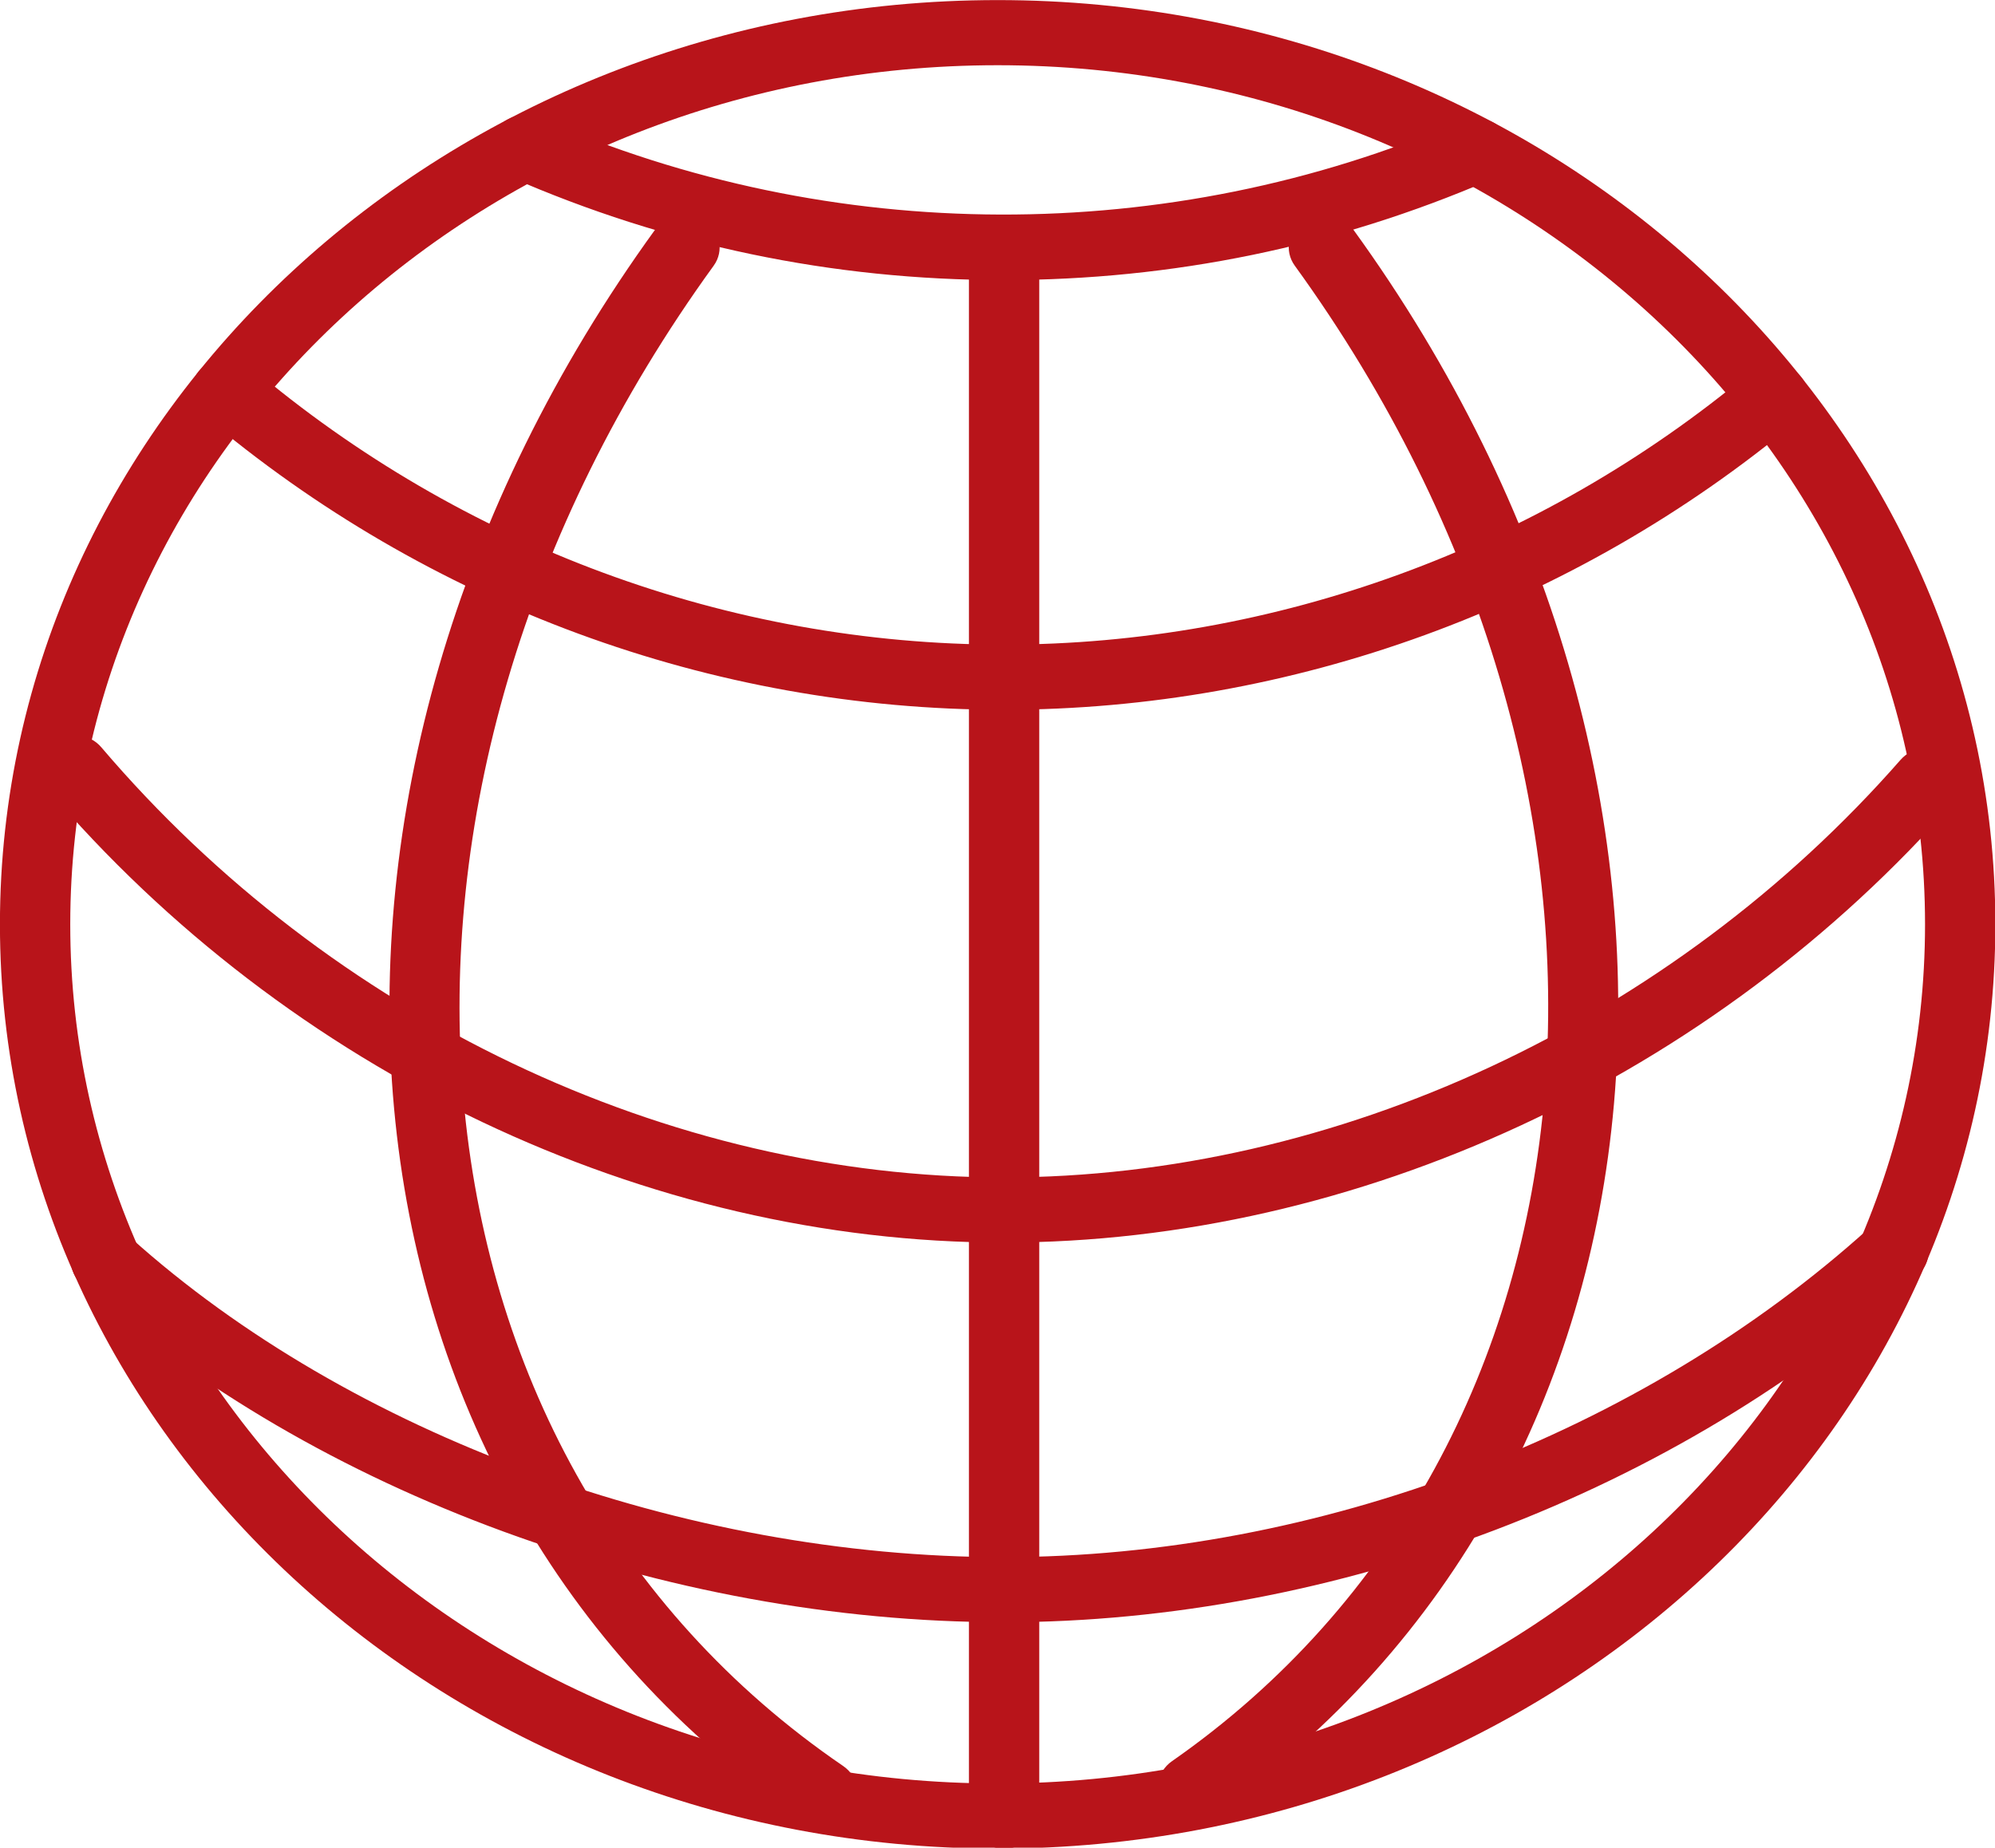 <?xml version="1.0" encoding="UTF-8" standalone="no"?>
<svg
   xmlns:dc="http://purl.org/dc/elements/1.1/"
   xmlns:cc="http://creativecommons.org/ns#"
   xmlns:rdf="http://www.w3.org/1999/02/22-rdf-syntax-ns#"
   xmlns:svg="http://www.w3.org/2000/svg"
   xmlns="http://www.w3.org/2000/svg"
   xml:space="preserve"
   enable-background="new 0 0 24 24"
   viewBox="0 0 13.788 12.771"
   height="3.604mm"
   width="3.891mm"
   y="0px"
   x="0px"
   id="Layer_1"
   version="1.1"><defs
     id="defs23" /><g
     transform="matrix(0.612,0,0,0.567,-0.449,-0.415)"
     id="g3"><path
       style="fill:#b8141a"
       id="path5"
       d="M 12,23.267 C 5.788,23.267 0.733,18.212 0.733,12 0.733,5.788 5.788,0.733 12,0.733 18.212,0.733 23.267,5.787 23.267,12 23.267,18.213 18.213,23.267 12,23.267 Z M 12,1.527 C 6.225,1.527 1.527,6.225 1.527,12 1.527,17.775 6.225,22.473 12,22.473 17.775,22.473 22.473,17.775 22.473,12 22.473,6.225 17.775,1.527 12,1.527 Z" /><path
       style="fill:#b8141a"
       id="path7"
       d="m 12.061,20.507 c -3.8,0 -7.787,-1.578 -10.405,-4.118 -0.157,-0.152 -0.161,-0.404 -0.008,-0.561 0.153,-0.157 0.404,-0.16 0.561,-0.008 2.476,2.402 6.251,3.894 9.853,3.894 0.002,0 0.004,0 0.007,0 3.545,-0.002 7.198,-1.501 9.771,-4.01 0.156,-0.153 0.408,-0.151 0.561,0.007 0.153,0.157 0.15,0.408 -0.007,0.561 -2.717,2.65 -6.576,4.233 -10.324,4.236 -0.004,-10e-4 -0.006,-10e-4 -0.009,-10e-4 z" /><path
       style="fill:#b8141a"
       id="path9"
       d="M 12.067,15.879 C 8.036,15.879 3.995,13.806 1.256,10.334 1.12,10.162 1.15,9.912 1.322,9.777 1.494,9.64 1.744,9.67 1.879,9.843 c 2.59,3.283 6.398,5.242 10.188,5.242 3.754,0 7.541,-1.903 10.13,-5.091 0.139,-0.171 0.389,-0.195 0.558,-0.058 0.17,0.138 0.196,0.388 0.058,0.558 -2.738,3.371 -6.755,5.385 -10.746,5.385 z" /><path
       style="fill:#b8141a"
       id="path11"
       d="M 12.067,9.384 C 8.773,9.384 5.563,8.107 3.028,5.789 2.866,5.64 2.855,5.389 3.003,5.228 3.152,5.065 3.402,5.056 3.564,5.203 5.952,7.387 8.972,8.59 12.067,8.59 c 3.058,0 6.051,-1.178 8.426,-3.316 0.164,-0.146 0.413,-0.134 0.561,0.029 0.146,0.163 0.133,0.414 -0.029,0.561 -2.522,2.269 -5.703,3.52 -8.958,3.52 z" /><path
       style="fill:#b8141a"
       id="path13"
       d="M 12.067,4.146 C 10.134,4.146 8.259,3.723 6.495,2.89 6.297,2.796 6.212,2.56 6.306,2.362 6.4,2.163 6.636,2.079 6.834,2.172 c 3.292,1.556 7.099,1.567 10.393,0.034 0.2,-0.091 0.435,-0.006 0.527,0.192 0.092,0.199 0.006,0.435 -0.192,0.527 -1.741,0.81 -3.59,1.221 -5.495,1.221 z" /><path
       style="fill:#b8141a"
       id="path15"
       d="M 10.018,22.974 C 9.936,22.974 9.854,22.949 9.783,22.896 4.288,18.844 3.564,10.336 8.134,3.528 8.257,3.345 8.503,3.298 8.685,3.42 c 0.182,0.122 0.23,0.369 0.108,0.551 -4.333,6.455 -3.691,14.488 1.461,18.288 0.177,0.13 0.214,0.378 0.084,0.555 -0.078,0.104 -0.198,0.16 -0.32,0.16 z" /><path
       style="fill:#b8141a"
       id="path17"
       d="m 14.208,22.915 c -0.121,0 -0.24,-0.055 -0.317,-0.158 -0.132,-0.175 -0.097,-0.424 0.078,-0.556 5.076,-3.819 5.685,-11.827 1.386,-18.231 -0.122,-0.182 -0.074,-0.429 0.108,-0.551 0.182,-0.123 0.428,-0.073 0.551,0.108 4.534,6.754 3.845,15.236 -1.567,19.308 -0.072,0.054 -0.156,0.08 -0.239,0.08 z" /><path
       style="fill:#b8141a"
       id="path19"
       d="m 12.073,23.267 c -0.219,0 -0.397,-0.178 -0.397,-0.397 l 0,-19.121 c 0,-0.219 0.178,-0.397 0.397,-0.397 0.219,0 0.397,0.178 0.397,0.397 l 0,19.121 c 0,0.219 -0.177,0.397 -0.397,0.397 z" /></g></svg>